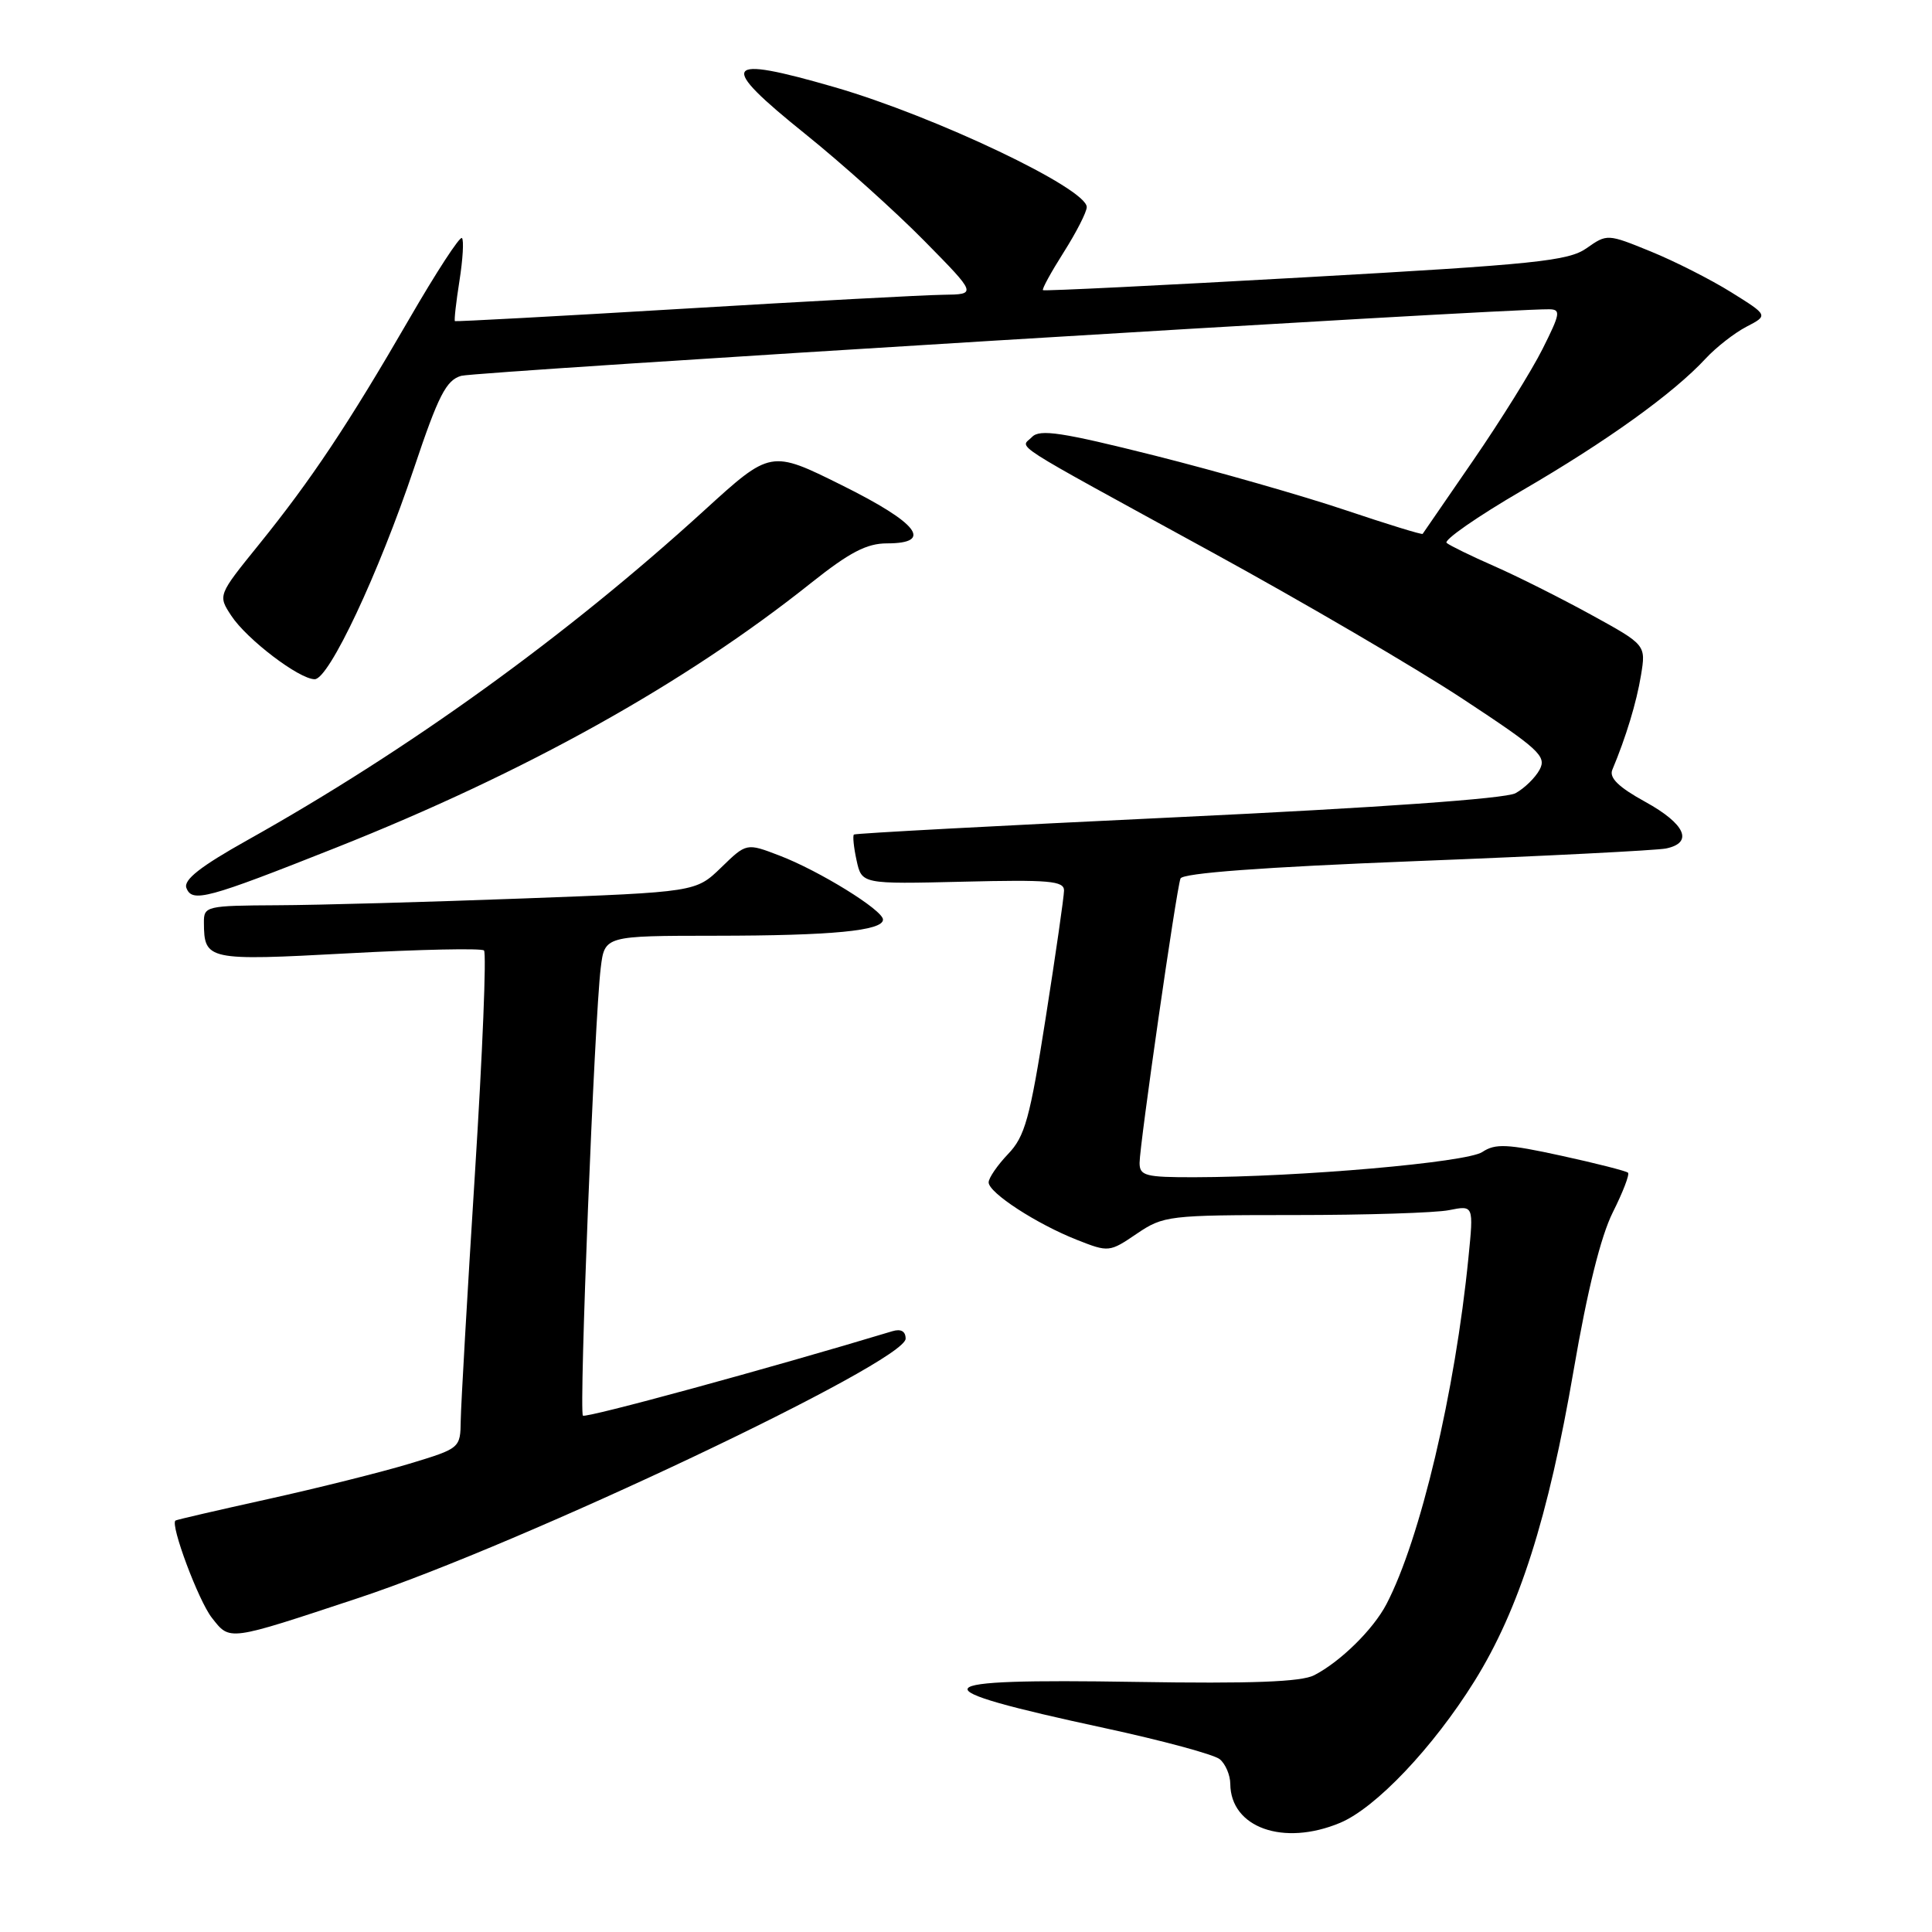 <?xml version="1.0" encoding="UTF-8" standalone="no"?>
<!DOCTYPE svg PUBLIC "-//W3C//DTD SVG 1.1//EN" "http://www.w3.org/Graphics/SVG/1.1/DTD/svg11.dtd" >
<svg xmlns="http://www.w3.org/2000/svg" xmlns:xlink="http://www.w3.org/1999/xlink" version="1.1" viewBox="0 0 256 256">
 <g >
 <path fill="currentColor"
d=" M 177.56 241.54 C 182.30 239.56 189.89 231.56 195.37 222.77 C 201.29 213.26 205.16 201.12 208.53 181.48 C 210.33 171.00 212.11 163.83 213.70 160.65 C 215.04 157.98 215.95 155.62 215.72 155.39 C 215.50 155.17 211.52 154.15 206.88 153.14 C 199.70 151.57 198.14 151.50 196.41 152.65 C 194.32 154.03 172.29 155.96 158.25 155.99 C 151.78 156.00 151.00 155.80 151.00 154.09 C 151.00 151.74 155.86 117.92 156.42 116.41 C 156.68 115.69 167.31 114.90 187.66 114.10 C 204.62 113.44 219.51 112.68 220.75 112.43 C 224.43 111.67 223.33 109.18 218.01 106.25 C 214.46 104.30 213.20 103.06 213.64 102.00 C 215.46 97.66 216.85 93.07 217.44 89.47 C 218.10 85.45 218.10 85.45 210.80 81.44 C 206.79 79.24 201.03 76.35 198.00 75.02 C 194.97 73.69 192.14 72.31 191.69 71.94 C 191.25 71.58 195.75 68.45 201.69 64.99 C 212.97 58.43 221.75 52.11 226.00 47.52 C 227.38 46.03 229.81 44.13 231.40 43.30 C 234.31 41.79 234.31 41.79 229.40 38.73 C 226.71 37.05 221.90 34.61 218.73 33.32 C 213.00 30.98 212.94 30.98 210.23 32.89 C 207.82 34.58 203.49 35.03 173.00 36.74 C 154.03 37.81 138.36 38.58 138.20 38.45 C 138.03 38.33 139.27 36.07 140.95 33.42 C 142.63 30.77 144.00 28.08 144.00 27.44 C 144.00 24.97 123.92 15.42 110.62 11.56 C 95.69 7.24 95.00 8.35 106.76 17.80 C 111.57 21.67 118.64 28.02 122.47 31.91 C 129.45 39.00 129.45 39.00 124.97 39.06 C 122.51 39.09 107.00 39.92 90.50 40.91 C 74.00 41.90 60.40 42.63 60.28 42.55 C 60.16 42.46 60.43 40.06 60.88 37.21 C 61.33 34.36 61.48 31.81 61.21 31.54 C 60.93 31.27 57.79 36.10 54.22 42.27 C 46.14 56.23 41.22 63.61 34.28 72.19 C 28.87 78.88 28.87 78.88 30.65 81.59 C 32.70 84.71 39.64 90.00 41.70 90.00 C 43.59 90.00 50.16 76.03 54.87 62.00 C 58.09 52.39 59.12 50.38 61.11 49.80 C 63.04 49.23 199.10 40.90 205.27 40.98 C 206.85 41.00 206.75 41.55 204.39 46.25 C 202.94 49.14 198.81 55.77 195.21 61.00 C 191.62 66.22 188.60 70.61 188.51 70.74 C 188.42 70.88 183.80 69.45 178.23 67.58 C 172.67 65.71 161.34 62.47 153.06 60.38 C 140.71 57.28 137.78 56.83 136.75 57.90 C 135.23 59.49 132.88 57.99 160.50 73.12 C 172.60 79.74 187.58 88.50 193.78 92.58 C 203.93 99.26 204.96 100.20 204.01 101.98 C 203.43 103.06 201.98 104.47 200.80 105.11 C 199.45 105.83 182.51 107.03 156.07 108.28 C 132.66 109.39 113.34 110.42 113.15 110.58 C 112.97 110.73 113.12 112.27 113.50 114.00 C 114.19 117.15 114.19 117.15 127.60 116.83 C 139.00 116.55 141.00 116.72 140.99 118.00 C 140.98 118.83 139.89 126.42 138.56 134.87 C 136.47 148.22 135.81 150.59 133.57 152.92 C 132.16 154.40 131.00 156.09 131.00 156.67 C 131.00 158.05 137.35 162.18 142.73 164.30 C 146.89 165.94 147.02 165.93 150.62 163.48 C 154.17 161.08 154.81 161.00 171.51 161.00 C 180.99 161.00 190.22 160.71 192.01 160.35 C 195.27 159.70 195.27 159.70 194.58 166.60 C 192.82 184.42 188.19 203.98 183.71 212.56 C 181.96 215.91 177.62 220.18 174.13 221.98 C 172.41 222.86 165.87 223.11 150.45 222.86 C 121.90 222.40 121.14 223.54 146.38 228.98 C 154.01 230.63 160.88 232.48 161.63 233.11 C 162.38 233.73 163.01 235.20 163.02 236.37 C 163.06 242.18 170.06 244.67 177.56 241.54 Z  M 47.50 211.74 C 69.19 204.56 120.00 180.48 120.00 177.38 C 120.00 176.40 119.38 176.05 118.25 176.39 C 102.08 181.28 77.62 187.95 77.24 187.58 C 76.70 187.04 78.77 134.99 79.60 128.25 C 80.12 124.00 80.12 124.00 94.81 123.99 C 110.27 123.98 117.00 123.33 117.00 121.85 C 117.00 120.60 108.55 115.38 103.29 113.37 C 98.91 111.69 98.91 111.69 95.56 114.95 C 92.20 118.20 92.20 118.20 69.35 119.05 C 56.78 119.52 42.11 119.93 36.75 119.95 C 27.31 120.00 27.00 120.07 27.02 122.25 C 27.05 127.24 27.45 127.33 46.14 126.32 C 55.69 125.80 63.79 125.63 64.13 125.94 C 64.48 126.25 63.94 139.55 62.93 155.50 C 61.92 171.45 61.08 186.17 61.05 188.20 C 61.00 191.90 60.98 191.91 54.25 193.95 C 50.54 195.07 42.10 197.18 35.50 198.64 C 28.90 200.10 23.39 201.37 23.25 201.48 C 22.53 202.02 26.30 212.11 28.07 214.36 C 30.50 217.45 30.07 217.51 47.50 211.74 Z  M 44.50 112.33 C 69.58 102.38 90.72 90.60 107.49 77.23 C 112.57 73.19 114.84 72.00 117.53 72.00 C 123.74 72.00 121.66 69.31 111.56 64.30 C 102.12 59.61 102.12 59.61 93.31 67.64 C 75.06 84.28 54.19 99.34 32.77 111.33 C 26.55 114.81 24.29 116.59 24.70 117.66 C 25.46 119.64 27.41 119.11 44.50 112.33 Z "/>
</g>
</svg>